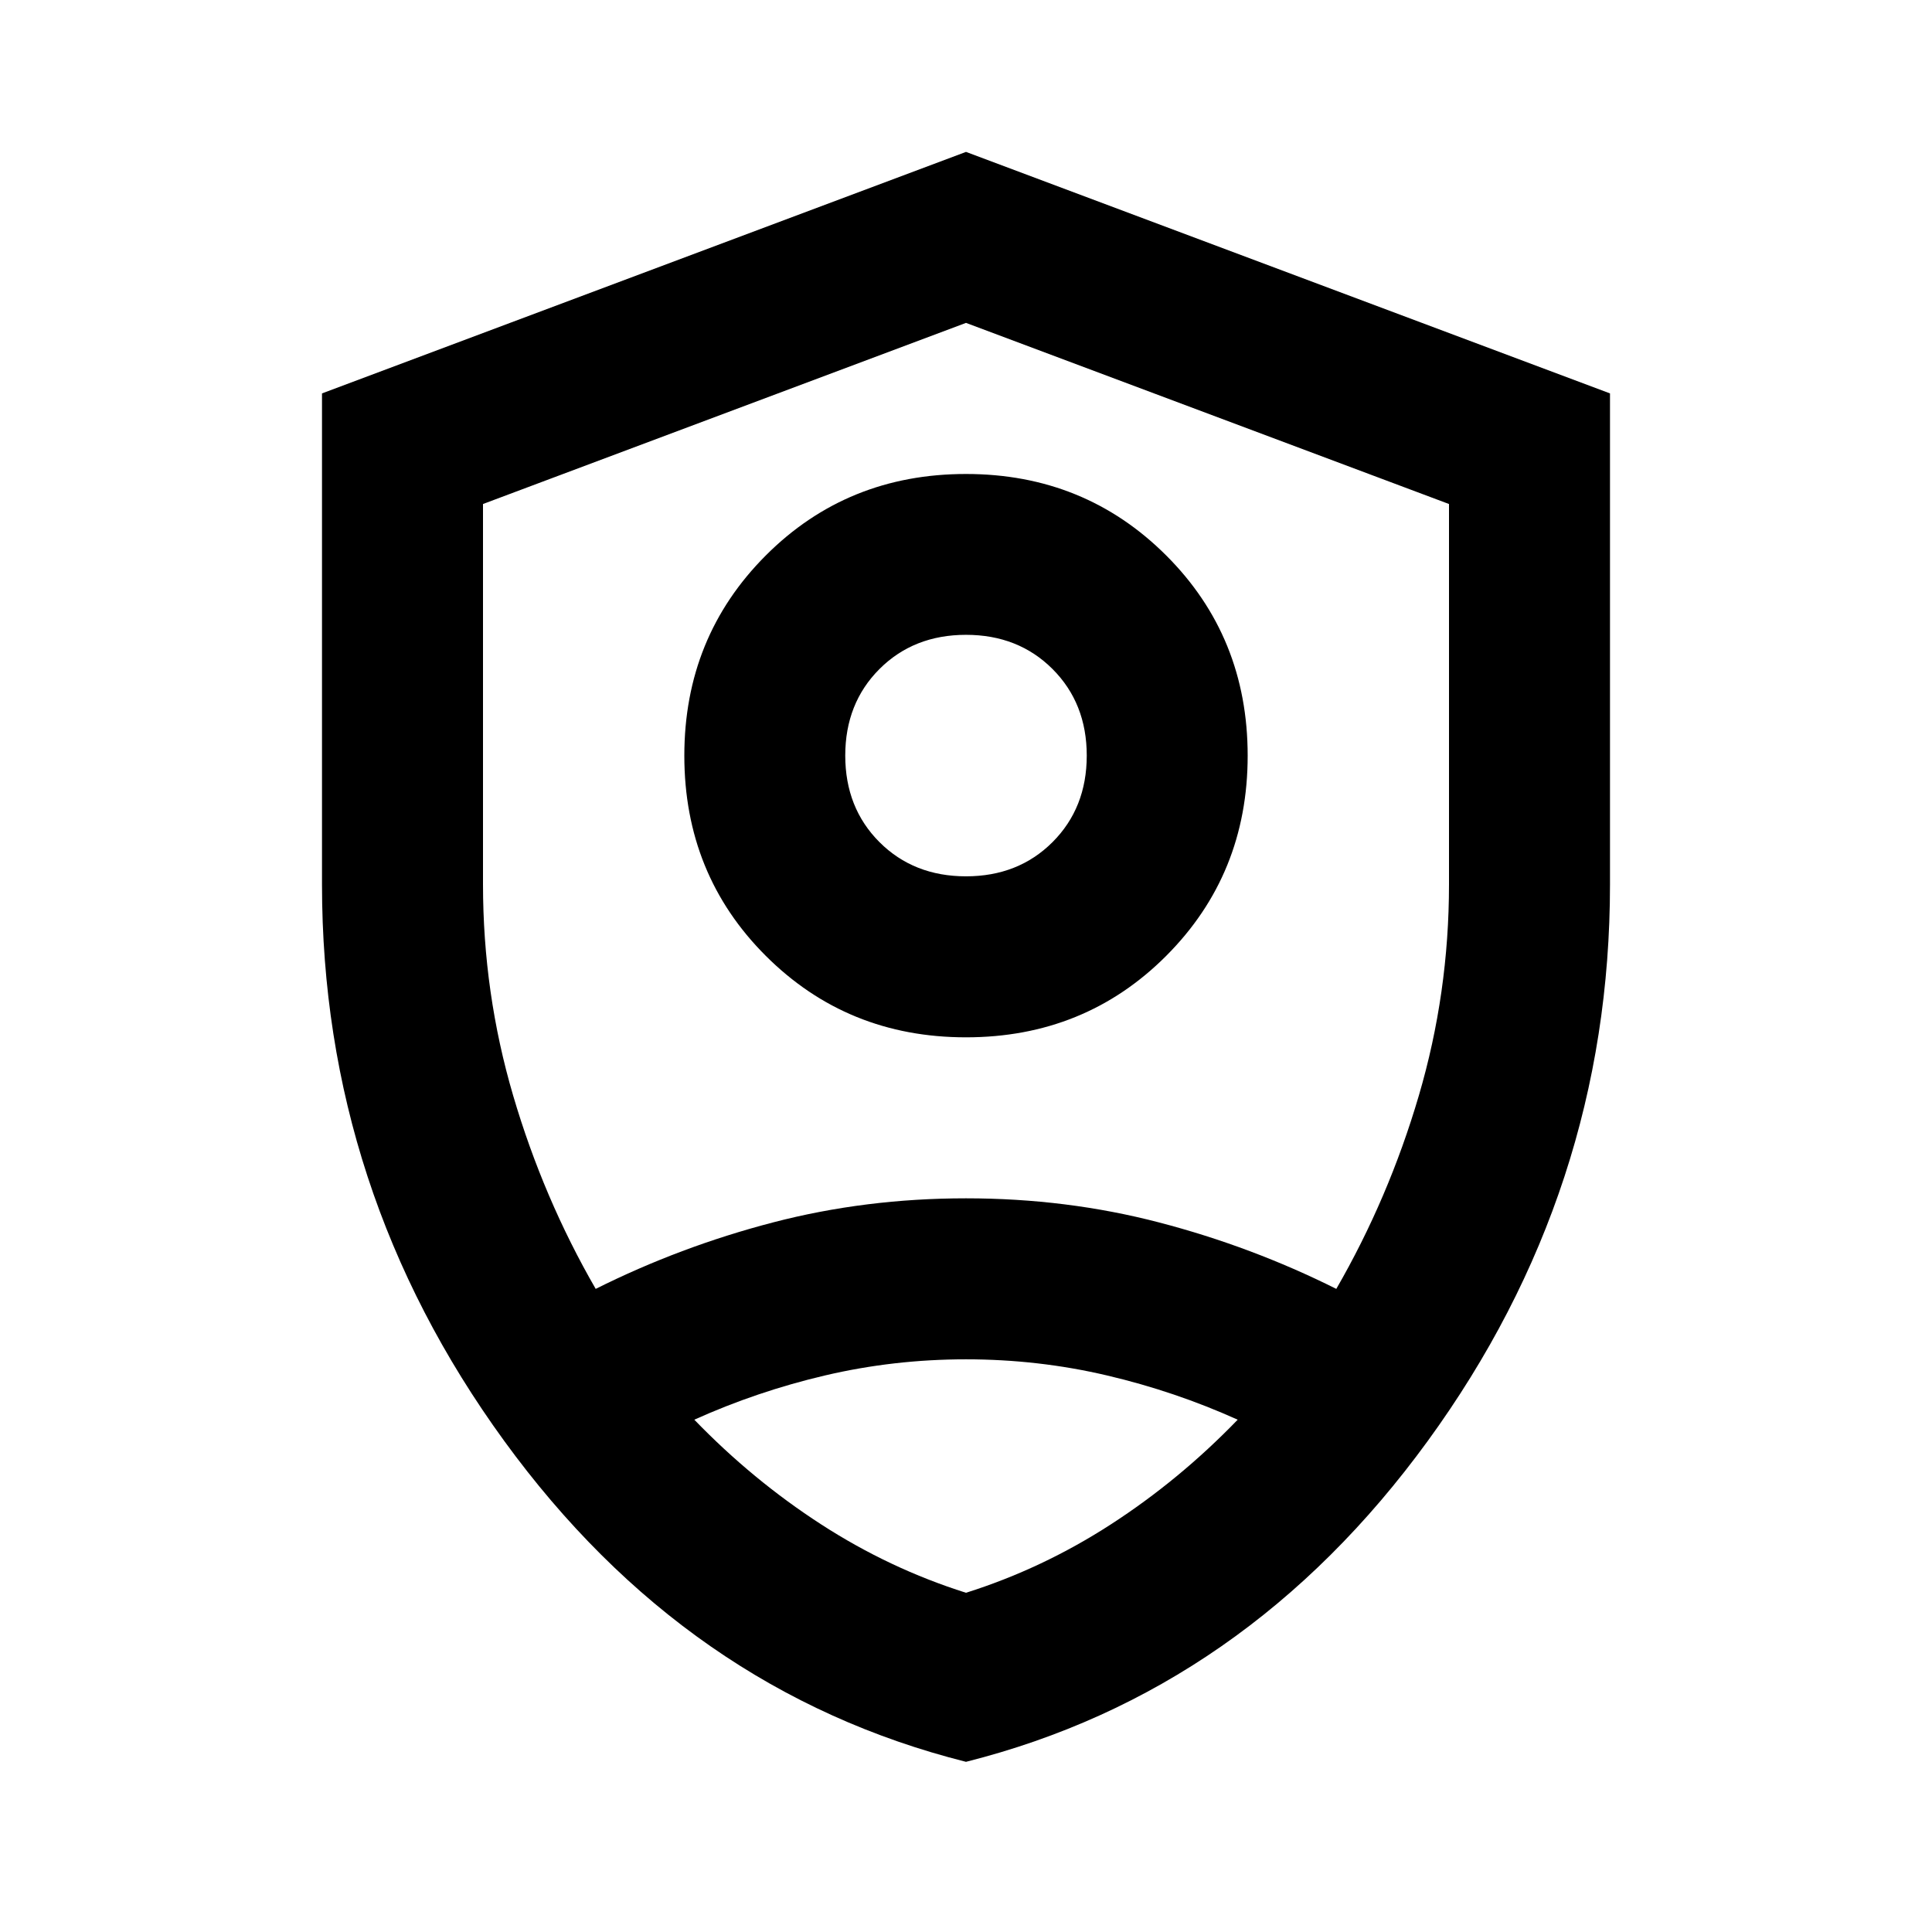 <svg viewBox="0 0 24 24" xmlns="http://www.w3.org/2000/svg"><path d="m12 12.886c-.983 0-1.812-.338-2.487-1.012s-1.012-1.504-1.012-2.487c0-.983.338-1.812 1.012-2.487s1.504-1.012 2.487-1.012 1.812.338 2.487 1.012 1.012 1.504 1.012 2.487c0 .983-.338 1.812-1.012 2.487s-1.504 1.012-2.487 1.012zm0-2c.433 0 .792-.142 1.075-.425s.425-.642.425-1.075c0-.433-.142-.792-.425-1.075-.283-.283-.642-.425-1.075-.425s-.792.142-1.075.425c-.283.283-.425.642-.425 1.075 0 .433.142.792.425 1.075s.642.425 1.075.425zm0 11c-2.317-.583-4.229-1.913-5.737-3.987s-2.263-4.379-2.263-6.912v-6.1l8-3 8 3v6.1c0 2.533-.754 4.838-2.263 6.912s-3.421 3.404-5.737 3.987zm0-17.875-6 2.25v4.725c0 .9.125 1.775.375 2.625s.592 1.65 1.025 2.4c.7-.35 1.433-.625 2.2-.825.767-.2 1.567-.3 2.4-.3s1.633.1 2.4.3 1.5.475 2.2.825c.433-.75.775-1.55 1.025-2.4s.375-1.725.375-2.625v-4.725zm0 12.875c-.6 0-1.183.067-1.75.2-.567.133-1.108.317-1.625.55.483.5 1.008.933 1.575 1.3.567.367 1.167.65 1.8.85.633-.2 1.233-.483 1.8-.85s1.092-.8 1.575-1.3c-.517-.233-1.058-.417-1.625-.55s-1.15-.2-1.75-.2z"/></svg>